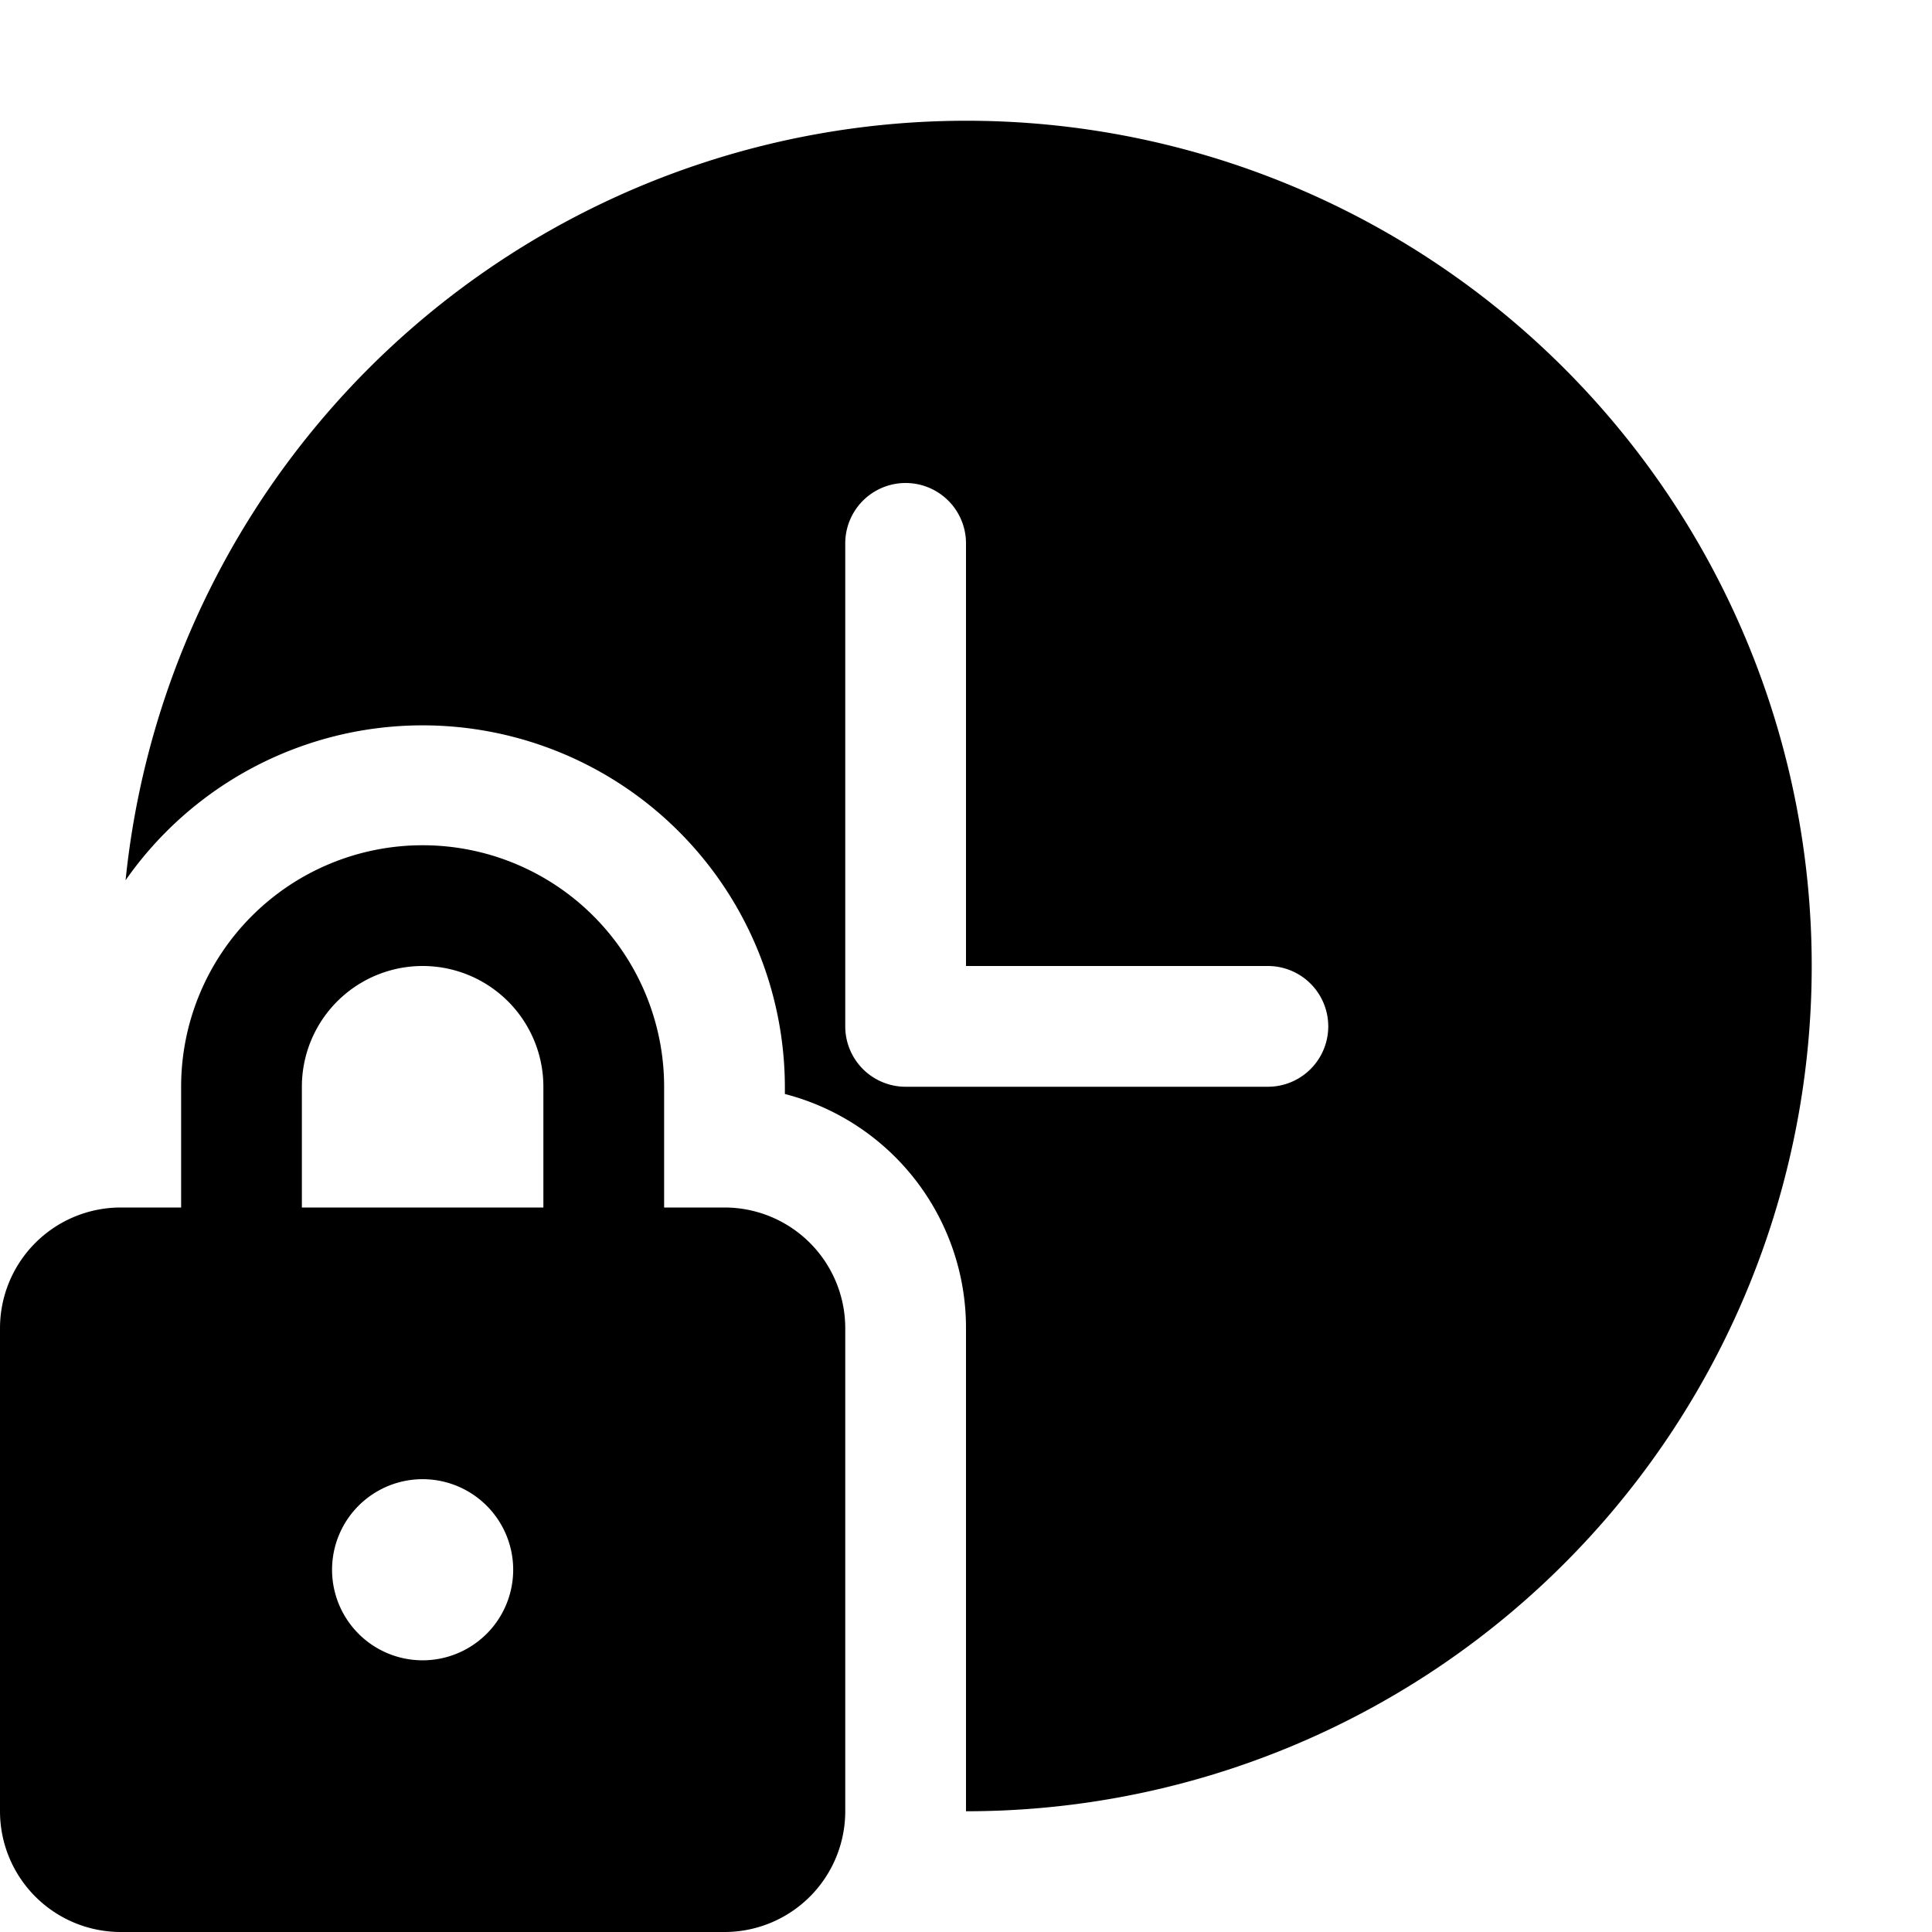 <svg width="16" height="16" viewBox="0 0 16 16" xmlns="http://www.w3.org/2000/svg"><path d="M8 15a7 7 0 1 0-6.96-7.71A3 3 0 0 1 6.5 9v.06A2 2 0 0 1 8 11v4ZM8 4.5V8h2.5a.5.5 0 0 1 0 1h-3a.5.5 0 0 1-.5-.5v-4a.5.5 0 0 1 1 0ZM1.5 9v1H1a1 1 0 0 0-1 1v4a1 1 0 0 0 1 1h5a1 1 0 0 0 1-1v-4a1 1 0 0 0-1-1h-.5V9a2 2 0 1 0-4 0Zm1 1V9a1 1 0 0 1 2 0v1h-2Zm1 2.25a.75.75 0 1 1 0 1.5.75.75 0 0 1 0-1.5Z"/></svg>